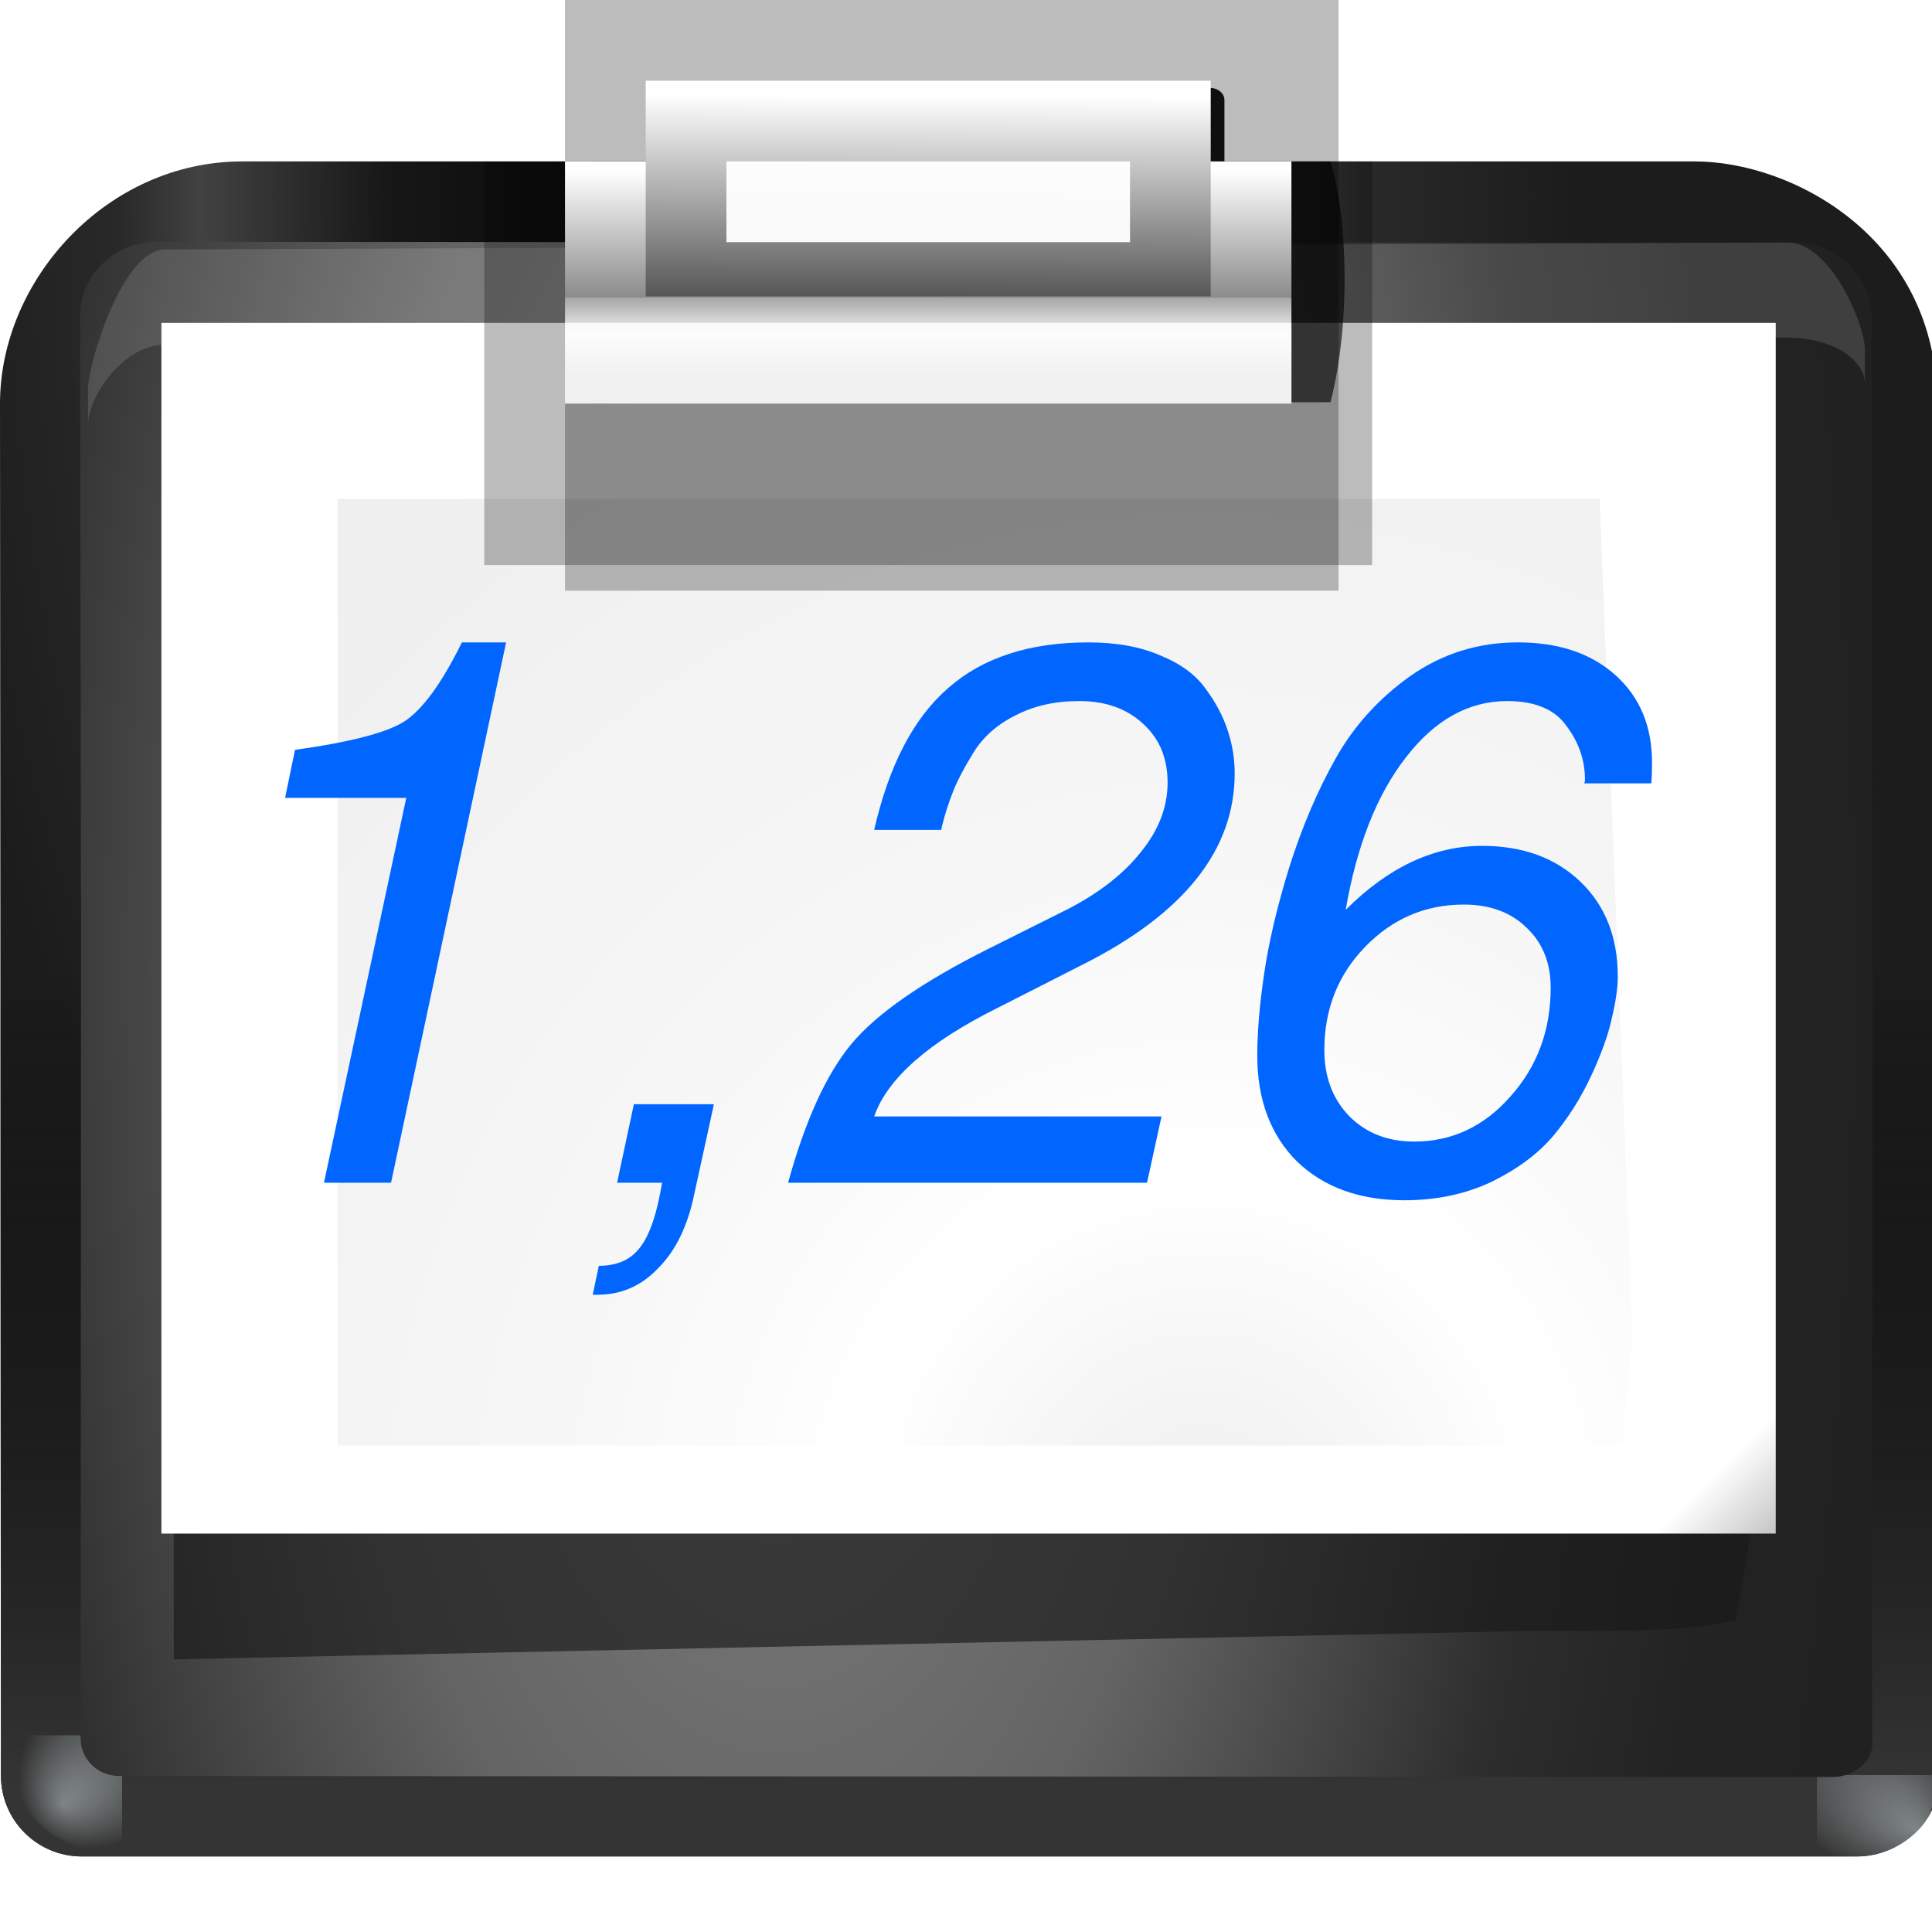 <svg height="24" width="24" xmlns="http://www.w3.org/2000/svg" xmlns:xlink="http://www.w3.org/1999/xlink"><linearGradient id="a"><stop offset="0" stop-color="#eefcff"/><stop offset="1" stop-color="#eefcff" stop-opacity="0"/></linearGradient><radialGradient id="b" cx="133.535" cy="136.334" fy="140.106" gradientTransform="matrix(.5 -.5 .707 .707 -29.635 87.698)" gradientUnits="userSpaceOnUse" r="5.333" xlink:href="#a"/><filter id="c"><feGaussianBlur stdDeviation=".202"/></filter><linearGradient id="d" gradientUnits="userSpaceOnUse" x1="128" x2="120" y1="98.667" y2="90.667"><stop offset="0" stop-color="#8c8c8c"/><stop offset=".25" stop-color="#a8a8a8"/><stop offset=".5" stop-color="#c5c5c5"/><stop offset=".75" stop-color="#e2e2e2"/><stop offset="1" stop-color="#fff"/></linearGradient><linearGradient id="e" gradientTransform="matrix(.895 0 0 1 6.989 -4.362)" gradientUnits="userSpaceOnUse" x1="80.524" x2="80.524" y1="15.676" y2="32.142"><stop offset="0" stop-color="#fff"/><stop offset=".506" stop-color="#8b8b8b"/><stop offset=".506" stop-color="#a5a5a5"/><stop offset=".656" stop-color="#f4f4f4"/><stop offset=".805" stop-color="#bbb"/><stop offset="1" stop-color="#b1b1b1"/></linearGradient><filter id="f" height="1.227" width="1.076" x="-.038" y="-.114"><feGaussianBlur stdDeviation=".758"/></filter><radialGradient id="g" cx="61.332" cy="49.168" gradientTransform="matrix(1.079 0 0 1.921 -16.845 -81.486)" gradientUnits="userSpaceOnUse" r="50.665"><stop offset="0"/><stop offset=".434" stop-color="#171717"/><stop offset=".66" stop-color="#424242"/><stop offset=".757" stop-color="#292929"/><stop offset="1" stop-color="#1c1c1c"/></radialGradient><radialGradient id="h" cx="61.332" cy="66.668" gradientTransform="matrix(1.658 0 0 3.794 -50.332 -189.009)" gradientUnits="userSpaceOnUse" r="50.665"><stop offset="0" stop-color="#878787"/><stop offset=".355" stop-color="#646464"/><stop offset=".619" stop-color="#2d2d2d"/><stop offset=".757" stop-color="#232323"/><stop offset="1" stop-color="#1f1f1f"/></radialGradient><linearGradient id="i" gradientUnits="userSpaceOnUse" x1="70.204" x2="70.204" y1="117.918" y2="63.595"><stop offset="0" stop-color="#343434"/><stop offset="1" stop-opacity="0"/></linearGradient><radialGradient id="j" cx="106.831" cy="117.068" fy="120.84" gradientTransform="matrix(.5 -.5 .707 .707 -29.635 87.698)" gradientUnits="userSpaceOnUse" r="5.333" xlink:href="#a"/><radialGradient id="k" cx="91.455" cy="103.261" gradientTransform="matrix(2.426 0 0 2.516 -142.41 -158.249)" gradientUnits="userSpaceOnUse" r="37.362"><stop offset="0" stop-color="#ededed"/><stop offset=".25" stop-color="#fff"/><stop offset=".5" stop-color="#f6f6f6"/><stop offset="1" stop-color="#eee"/></radialGradient><filter id="l"><feGaussianBlur stdDeviation="2.172"/></filter><linearGradient id="m" gradientTransform="matrix(1.309 0 0 -1.309 -17.807 30.257)" gradientUnits="userSpaceOnUse" x1="74.711" x2="74.665" y1="18.197" y2="8.003"><stop offset="0" stop-color="#fff"/><stop offset="1" stop-color="#555"/></linearGradient><filter id="n" height="1.233" width="1.129" x="-.064" y="-.116"><feGaussianBlur stdDeviation=".802"/></filter><g transform="scale(.188)"><path d="m16 10.667c-8.932 0-16 7.818-16 16l.063 88v2.656c0 2.955 2.389 5.344 5.344 5.344h2.656l112-0h2.656c2.955 0 5.344-2.389 5.344-5.344v-2.656l-.062-88c0-10.932-9.568-16-16-16z" fill="url(#g)"/><path d="m8 45.982c-4.432 0-8 3.568-8 8v12.312l.062 48.372v2.656c0 2.955 2.389 5.344 5.344 5.344h2.656l111.938-0h2.656c2.955 0 5.747-2.417 5.344-5.344v-2.656l-.062-48.372v-12.312c0-4.432-3.568-8-8-8z" fill="url(#i)"/><path d="m111.956 116.686c0 2.945-2.388 5.333-5.333 5.333v-5.333z" fill="url(#j)" filter="url(#c)" opacity=".633" transform="matrix(-1.5 0 0 1.5 168 -60.367)"/><path d="m137.077 117.334c0 2.945-2.388 5.333-5.333 5.333v-5.333z" fill="url(#b)" filter="url(#c)" opacity=".633" transform="matrix(1.489 0 0 1.385 -76.111 -45.213)"/><path d="m10.37 15.977c-2.826 0-5.082 2.205-5.082 4.932l.066 40.581-.026 50.93v2.452c0 1.364 1.128 2.481 2.541 2.481h2.541l108.182.062h2.541c1.413 0 2.772-1.132 2.571-2.481v-2.452l.026-50.93-.066-40.581c0-2.727-2.286-4.932-5.112-4.932z" fill="url(#h)"/><path d="m10.9 16.485c-2.826.012-5.082 7.548-5.082 9.238v2.288c0-1.69 2.255-5.226 5.082-5.238l107.21-.463c2.826-.012 5.111 1.366 5.111 3.056v-2.288c0-1.69-2.285-7.068-5.111-7.056z" fill="#fff" opacity=".133"/><path d="m19.281 27.28.061 89.531 85.201-1.889h.062c5.541-.186 11.199.24 14.906-.719.103-.019.208-.029.312-.031.005-.084.015-.167.031-.25.979-4.89 1.741-12.145 2.188-18.312v-.125l-2.251-69.707-100.51 1.502z" fill="#191919" filter="url(#l)" opacity=".812" transform="matrix(1.027 0 0 .97 -8.383 -3.664)"/><path d="m10.667 21.333 106.667-0v80l-100.849 0h-5.818z" fill="url(#d)"/><path d="m22.303 32.97v62.546l84.849-0.0.728-7.271-2.183-55.274z" fill="url(#k)"/><path d="m37.333 0h51.115l-0 39.029h-51.115z" fill-rule="evenodd" opacity=".265"/><path d="m48 1.869c-.435 0-.787.352-.787.787l-0 12.385c0.0.435.352.787.787.787h26.656c.435-0.0.787-.352.787-.787l0-12.385c-0-.435-.352-.787-.787-.787z" fill="#0f0f0f" filter="url(#n)" transform="matrix(1.192 0 0 1.013 -9.022 3.92)"/><path d="m32 10.667h58.667v26.667h-58.667z" fill-rule="evenodd" opacity=".265"/><path d="m31.332 18.849h52.999c1.257 4.579 1.445 12.699 0 18.9l-52.999.1c-1.771-5.776-2.528-14.298 0-19z" fill-opacity=".636" filter="url(#f)" transform="matrix(.918 0 0 .842 10.501 -5.207)"/><path d="m37.333 10.667h48v16h-48z" fill="url(#e)"/><path d="m42.667 19.583h37.333v-14.25h-37.333z" fill="url(#m)"/><g fill="#fff" fill-rule="evenodd" transform="translate(16 -0)"><path d="m32 10.667h26.667v5.333h-26.667z" opacity=".955"/><path d="m21.333 21.333h48v5.333h-48z" opacity=".801"/></g><g fill="#06f" stroke-width="1.259"><path d="m26.845 52.72h-8.007l.655-3.173q5.439-.755 7.201-1.863 1.813-1.158 3.827-5.237h2.921l-7.604 35.704h-4.432z"/><path d="m41.884 72.964h5.288l-1.309 5.993q-.655 3.122-2.367 4.834-1.662 1.763-4.029 1.763h-.302l.403-1.914q1.813 0 2.719-1.209.957-1.209 1.46-4.28h-2.971z"/><path d="m71.915 42.447q2.77 0 4.734.856 2.014.806 3.021 2.216 1.007 1.36 1.46 2.77.453 1.36.453 2.82 0 7.554-9.971 12.59l-5.64 2.87q-6.899 3.424-8.208 7.201h18.985l-.957 4.381h-23.719q1.712-6.194 4.18-9.165 2.518-3.021 9.064-6.295l5.237-2.619q3.122-1.611 4.834-3.777 1.763-2.165 1.763-4.583 0-2.417-1.611-3.878-1.611-1.511-4.23-1.511-2.417 0-4.23.957-1.813.906-2.77 2.468-.957 1.561-1.36 2.619-.403 1.007-.705 2.216-.05.201-.05.252h-4.432q1.46-6.395 4.885-9.367 3.424-3.021 9.266-3.021z"/><path d="m106.896 64.504q0 1.158-.403 2.82-.352 1.611-1.36 3.777-1.007 2.165-2.518 3.978-1.511 1.763-4.079 3.021-2.568 1.209-5.741 1.209-4.432 0-7.1-2.568-2.619-2.619-2.619-7 0-2.316.453-5.388.453-3.122 1.662-7.05 1.259-3.978 3.072-7.201 1.813-3.223 4.935-5.439 3.173-2.216 7.1-2.216 4.029 0 6.446 2.165 2.417 2.165 2.417 5.791 0 .806-.05 1.36h-4.432q.05-.101.05-.252 0-1.914-1.209-3.525-1.158-1.662-3.928-1.662-3.827 0-6.698 3.726-2.87 3.676-3.978 10.072 4.23-4.23 9.014-4.23 4.029 0 6.496 2.367 2.468 2.367 2.468 6.244zm-10.172-4.734q-3.827 0-6.547 2.82-2.669 2.77-2.669 6.798 0 2.669 1.662 4.381 1.662 1.662 4.28 1.662 3.726 0 6.345-2.971 2.669-2.971 2.669-7.201 0-2.468-1.611-3.978-1.561-1.511-4.129-1.511z"/></g></g></svg>